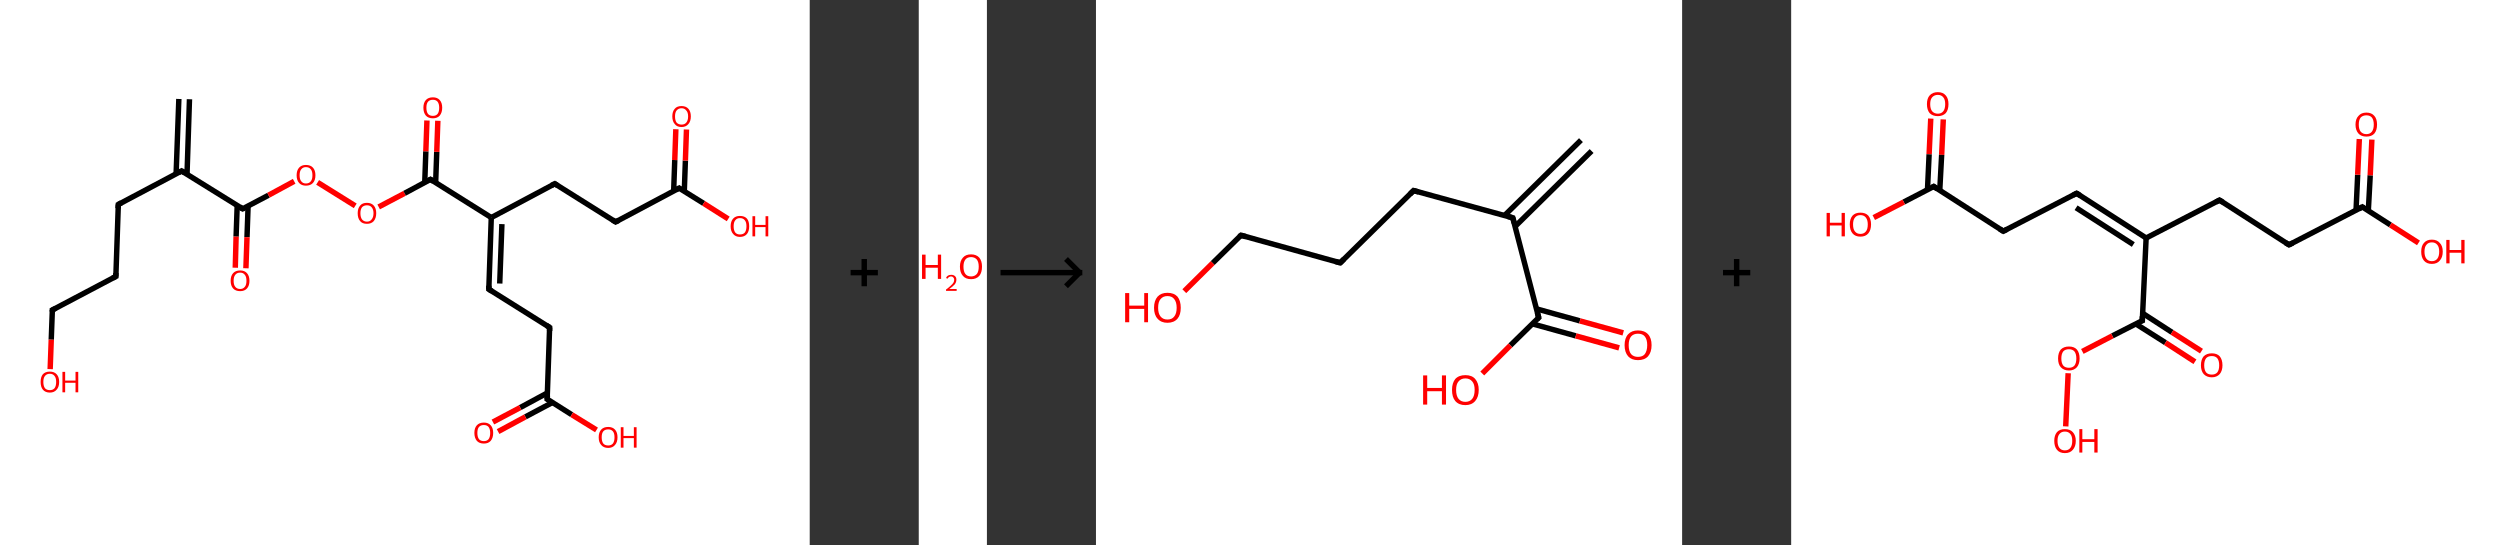 <?xml version='1.0' encoding='ASCII' standalone='yes'?>
<svg xmlns="http://www.w3.org/2000/svg" xmlns:xlink="http://www.w3.org/1999/xlink" version="1.1" width="917.0px" viewBox="0 0 917.0 200.0" height="200.0px">
  <rect x="0" y="0" width="917.0" height="200.0" fill="#333333" stroke="none"/>
  <g>
    <g transform="translate(0, 0) scale(1 1) "><!-- END OF HEADER -->
<rect style="opacity:1.0;fill:#FFFFFF;stroke:none" width="297.0" height="200.0" x="0.0" y="0.0"> </rect>
<path class="bond-0 atom-0 atom-1" d="M 69.5,36.4 L 68.6,63.9" style="fill:none;fill-rule:evenodd;stroke:#000000;stroke-width:2.0px;stroke-linecap:butt;stroke-linejoin:miter;stroke-opacity:1"/>
<path class="bond-0 atom-0 atom-1" d="M 65.6,36.3 L 64.6,63.7" style="fill:none;fill-rule:evenodd;stroke:#000000;stroke-width:2.0px;stroke-linecap:butt;stroke-linejoin:miter;stroke-opacity:1"/>
<path class="bond-1 atom-1 atom-2" d="M 66.6,62.7 L 43.4,75.0" style="fill:none;fill-rule:evenodd;stroke:#000000;stroke-width:2.0px;stroke-linecap:butt;stroke-linejoin:miter;stroke-opacity:1"/>
<path class="bond-2 atom-2 atom-3" d="M 43.4,75.0 L 42.5,101.4" style="fill:none;fill-rule:evenodd;stroke:#000000;stroke-width:2.0px;stroke-linecap:butt;stroke-linejoin:miter;stroke-opacity:1"/>
<path class="bond-3 atom-3 atom-4" d="M 42.5,101.4 L 19.2,113.7" style="fill:none;fill-rule:evenodd;stroke:#000000;stroke-width:2.0px;stroke-linecap:butt;stroke-linejoin:miter;stroke-opacity:1"/>
<path class="bond-4 atom-4 atom-5" d="M 19.2,113.7 L 18.8,124.6" style="fill:none;fill-rule:evenodd;stroke:#000000;stroke-width:2.0px;stroke-linecap:butt;stroke-linejoin:miter;stroke-opacity:1"/>
<path class="bond-4 atom-4 atom-5" d="M 18.8,124.6 L 18.4,135.4" style="fill:none;fill-rule:evenodd;stroke:#FF0000;stroke-width:2.0px;stroke-linecap:butt;stroke-linejoin:miter;stroke-opacity:1"/>
<path class="bond-5 atom-1 atom-6" d="M 66.6,62.7 L 89.0,76.6" style="fill:none;fill-rule:evenodd;stroke:#000000;stroke-width:2.0px;stroke-linecap:butt;stroke-linejoin:miter;stroke-opacity:1"/>
<path class="bond-6 atom-6 atom-7" d="M 87.0,75.4 L 86.6,86.8" style="fill:none;fill-rule:evenodd;stroke:#000000;stroke-width:2.0px;stroke-linecap:butt;stroke-linejoin:miter;stroke-opacity:1"/>
<path class="bond-6 atom-6 atom-7" d="M 86.6,86.8 L 86.3,98.2" style="fill:none;fill-rule:evenodd;stroke:#FF0000;stroke-width:2.0px;stroke-linecap:butt;stroke-linejoin:miter;stroke-opacity:1"/>
<path class="bond-6 atom-6 atom-7" d="M 91.0,75.6 L 90.6,87.0" style="fill:none;fill-rule:evenodd;stroke:#000000;stroke-width:2.0px;stroke-linecap:butt;stroke-linejoin:miter;stroke-opacity:1"/>
<path class="bond-6 atom-6 atom-7" d="M 90.6,87.0 L 90.2,98.4" style="fill:none;fill-rule:evenodd;stroke:#FF0000;stroke-width:2.0px;stroke-linecap:butt;stroke-linejoin:miter;stroke-opacity:1"/>
<path class="bond-7 atom-6 atom-8" d="M 89.0,76.6 L 98.5,71.6" style="fill:none;fill-rule:evenodd;stroke:#000000;stroke-width:2.0px;stroke-linecap:butt;stroke-linejoin:miter;stroke-opacity:1"/>
<path class="bond-7 atom-6 atom-8" d="M 98.5,71.6 L 107.9,66.5" style="fill:none;fill-rule:evenodd;stroke:#FF0000;stroke-width:2.0px;stroke-linecap:butt;stroke-linejoin:miter;stroke-opacity:1"/>
<path class="bond-8 atom-8 atom-9" d="M 116.5,66.9 L 130.3,75.5" style="fill:none;fill-rule:evenodd;stroke:#FF0000;stroke-width:2.0px;stroke-linecap:butt;stroke-linejoin:miter;stroke-opacity:1"/>
<path class="bond-9 atom-9 atom-10" d="M 138.9,75.9 L 148.4,70.9" style="fill:none;fill-rule:evenodd;stroke:#FF0000;stroke-width:2.0px;stroke-linecap:butt;stroke-linejoin:miter;stroke-opacity:1"/>
<path class="bond-9 atom-9 atom-10" d="M 148.4,70.9 L 157.9,65.8" style="fill:none;fill-rule:evenodd;stroke:#000000;stroke-width:2.0px;stroke-linecap:butt;stroke-linejoin:miter;stroke-opacity:1"/>
<path class="bond-10 atom-10 atom-11" d="M 159.8,67.0 L 160.2,55.7" style="fill:none;fill-rule:evenodd;stroke:#000000;stroke-width:2.0px;stroke-linecap:butt;stroke-linejoin:miter;stroke-opacity:1"/>
<path class="bond-10 atom-10 atom-11" d="M 160.2,55.7 L 160.6,44.3" style="fill:none;fill-rule:evenodd;stroke:#FF0000;stroke-width:2.0px;stroke-linecap:butt;stroke-linejoin:miter;stroke-opacity:1"/>
<path class="bond-10 atom-10 atom-11" d="M 155.8,66.9 L 156.2,55.5" style="fill:none;fill-rule:evenodd;stroke:#000000;stroke-width:2.0px;stroke-linecap:butt;stroke-linejoin:miter;stroke-opacity:1"/>
<path class="bond-10 atom-10 atom-11" d="M 156.2,55.5 L 156.6,44.2" style="fill:none;fill-rule:evenodd;stroke:#FF0000;stroke-width:2.0px;stroke-linecap:butt;stroke-linejoin:miter;stroke-opacity:1"/>
<path class="bond-11 atom-10 atom-12" d="M 157.9,65.8 L 180.2,79.8" style="fill:none;fill-rule:evenodd;stroke:#000000;stroke-width:2.0px;stroke-linecap:butt;stroke-linejoin:miter;stroke-opacity:1"/>
<path class="bond-12 atom-12 atom-13" d="M 180.2,79.8 L 179.3,106.1" style="fill:none;fill-rule:evenodd;stroke:#000000;stroke-width:2.0px;stroke-linecap:butt;stroke-linejoin:miter;stroke-opacity:1"/>
<path class="bond-12 atom-12 atom-13" d="M 184.1,82.2 L 183.3,104.0" style="fill:none;fill-rule:evenodd;stroke:#000000;stroke-width:2.0px;stroke-linecap:butt;stroke-linejoin:miter;stroke-opacity:1"/>
<path class="bond-13 atom-13 atom-14" d="M 179.3,106.1 L 201.6,120.1" style="fill:none;fill-rule:evenodd;stroke:#000000;stroke-width:2.0px;stroke-linecap:butt;stroke-linejoin:miter;stroke-opacity:1"/>
<path class="bond-14 atom-14 atom-15" d="M 201.6,120.1 L 200.7,146.4" style="fill:none;fill-rule:evenodd;stroke:#000000;stroke-width:2.0px;stroke-linecap:butt;stroke-linejoin:miter;stroke-opacity:1"/>
<path class="bond-15 atom-15 atom-16" d="M 200.8,144.1 L 190.8,149.5" style="fill:none;fill-rule:evenodd;stroke:#000000;stroke-width:2.0px;stroke-linecap:butt;stroke-linejoin:miter;stroke-opacity:1"/>
<path class="bond-15 atom-15 atom-16" d="M 190.8,149.5 L 180.8,154.8" style="fill:none;fill-rule:evenodd;stroke:#FF0000;stroke-width:2.0px;stroke-linecap:butt;stroke-linejoin:miter;stroke-opacity:1"/>
<path class="bond-15 atom-15 atom-16" d="M 202.7,147.6 L 192.7,152.9" style="fill:none;fill-rule:evenodd;stroke:#000000;stroke-width:2.0px;stroke-linecap:butt;stroke-linejoin:miter;stroke-opacity:1"/>
<path class="bond-15 atom-15 atom-16" d="M 192.7,152.9 L 182.7,158.3" style="fill:none;fill-rule:evenodd;stroke:#FF0000;stroke-width:2.0px;stroke-linecap:butt;stroke-linejoin:miter;stroke-opacity:1"/>
<path class="bond-16 atom-15 atom-17" d="M 200.7,146.4 L 209.7,152.1" style="fill:none;fill-rule:evenodd;stroke:#000000;stroke-width:2.0px;stroke-linecap:butt;stroke-linejoin:miter;stroke-opacity:1"/>
<path class="bond-16 atom-15 atom-17" d="M 209.7,152.1 L 218.8,157.7" style="fill:none;fill-rule:evenodd;stroke:#FF0000;stroke-width:2.0px;stroke-linecap:butt;stroke-linejoin:miter;stroke-opacity:1"/>
<path class="bond-17 atom-12 atom-18" d="M 180.2,79.8 L 203.5,67.4" style="fill:none;fill-rule:evenodd;stroke:#000000;stroke-width:2.0px;stroke-linecap:butt;stroke-linejoin:miter;stroke-opacity:1"/>
<path class="bond-18 atom-18 atom-19" d="M 203.5,67.4 L 225.8,81.4" style="fill:none;fill-rule:evenodd;stroke:#000000;stroke-width:2.0px;stroke-linecap:butt;stroke-linejoin:miter;stroke-opacity:1"/>
<path class="bond-19 atom-19 atom-20" d="M 225.8,81.4 L 249.1,69.0" style="fill:none;fill-rule:evenodd;stroke:#000000;stroke-width:2.0px;stroke-linecap:butt;stroke-linejoin:miter;stroke-opacity:1"/>
<path class="bond-20 atom-20 atom-21" d="M 251.0,70.2 L 251.4,58.9" style="fill:none;fill-rule:evenodd;stroke:#000000;stroke-width:2.0px;stroke-linecap:butt;stroke-linejoin:miter;stroke-opacity:1"/>
<path class="bond-20 atom-20 atom-21" d="M 251.4,58.9 L 251.8,47.5" style="fill:none;fill-rule:evenodd;stroke:#FF0000;stroke-width:2.0px;stroke-linecap:butt;stroke-linejoin:miter;stroke-opacity:1"/>
<path class="bond-20 atom-20 atom-21" d="M 247.1,70.1 L 247.5,58.7" style="fill:none;fill-rule:evenodd;stroke:#000000;stroke-width:2.0px;stroke-linecap:butt;stroke-linejoin:miter;stroke-opacity:1"/>
<path class="bond-20 atom-20 atom-21" d="M 247.5,58.7 L 247.9,47.4" style="fill:none;fill-rule:evenodd;stroke:#FF0000;stroke-width:2.0px;stroke-linecap:butt;stroke-linejoin:miter;stroke-opacity:1"/>
<path class="bond-21 atom-20 atom-22" d="M 249.1,69.0 L 258.1,74.6" style="fill:none;fill-rule:evenodd;stroke:#000000;stroke-width:2.0px;stroke-linecap:butt;stroke-linejoin:miter;stroke-opacity:1"/>
<path class="bond-21 atom-20 atom-22" d="M 258.1,74.6 L 267.1,80.3" style="fill:none;fill-rule:evenodd;stroke:#FF0000;stroke-width:2.0px;stroke-linecap:butt;stroke-linejoin:miter;stroke-opacity:1"/>
<path d="M 65.5,63.3 L 66.6,62.7 L 67.8,63.4" style="fill:none;stroke:#000000;stroke-width:2.0px;stroke-linecap:butt;stroke-linejoin:miter;stroke-opacity:1;"/>
<path d="M 44.5,74.4 L 43.4,75.0 L 43.3,76.4" style="fill:none;stroke:#000000;stroke-width:2.0px;stroke-linecap:butt;stroke-linejoin:miter;stroke-opacity:1;"/>
<path d="M 42.5,100.1 L 42.5,101.4 L 41.3,102.0" style="fill:none;stroke:#000000;stroke-width:2.0px;stroke-linecap:butt;stroke-linejoin:miter;stroke-opacity:1;"/>
<path d="M 20.4,113.1 L 19.2,113.7 L 19.2,114.3" style="fill:none;stroke:#000000;stroke-width:2.0px;stroke-linecap:butt;stroke-linejoin:miter;stroke-opacity:1;"/>
<path d="M 87.9,75.9 L 89.0,76.6 L 89.5,76.4" style="fill:none;stroke:#000000;stroke-width:2.0px;stroke-linecap:butt;stroke-linejoin:miter;stroke-opacity:1;"/>
<path d="M 157.4,66.1 L 157.9,65.8 L 159.0,66.5" style="fill:none;stroke:#000000;stroke-width:2.0px;stroke-linecap:butt;stroke-linejoin:miter;stroke-opacity:1;"/>
<path d="M 179.3,104.8 L 179.3,106.1 L 180.4,106.8" style="fill:none;stroke:#000000;stroke-width:2.0px;stroke-linecap:butt;stroke-linejoin:miter;stroke-opacity:1;"/>
<path d="M 200.5,119.4 L 201.6,120.1 L 201.6,121.4" style="fill:none;stroke:#000000;stroke-width:2.0px;stroke-linecap:butt;stroke-linejoin:miter;stroke-opacity:1;"/>
<path d="M 200.8,145.1 L 200.7,146.4 L 201.2,146.7" style="fill:none;stroke:#000000;stroke-width:2.0px;stroke-linecap:butt;stroke-linejoin:miter;stroke-opacity:1;"/>
<path d="M 202.3,68.0 L 203.5,67.4 L 204.6,68.1" style="fill:none;stroke:#000000;stroke-width:2.0px;stroke-linecap:butt;stroke-linejoin:miter;stroke-opacity:1;"/>
<path d="M 224.7,80.7 L 225.8,81.4 L 227.0,80.8" style="fill:none;stroke:#000000;stroke-width:2.0px;stroke-linecap:butt;stroke-linejoin:miter;stroke-opacity:1;"/>
<path d="M 247.9,69.6 L 249.1,69.0 L 249.5,69.3" style="fill:none;stroke:#000000;stroke-width:2.0px;stroke-linecap:butt;stroke-linejoin:miter;stroke-opacity:1;"/>
<path class="atom-5" d="M 14.9 140.1 Q 14.9 138.3, 15.7 137.3 Q 16.6 136.3, 18.3 136.3 Q 19.9 136.3, 20.8 137.3 Q 21.7 138.3, 21.7 140.1 Q 21.7 141.9, 20.8 142.9 Q 19.9 144.0, 18.3 144.0 Q 16.6 144.0, 15.7 142.9 Q 14.9 141.9, 14.9 140.1 M 18.3 143.1 Q 19.4 143.1, 20.0 142.4 Q 20.6 141.6, 20.6 140.1 Q 20.6 138.6, 20.0 137.9 Q 19.4 137.1, 18.3 137.1 Q 17.1 137.1, 16.5 137.9 Q 15.9 138.6, 15.9 140.1 Q 15.9 141.6, 16.5 142.4 Q 17.1 143.1, 18.3 143.1 " fill="#FF0000"/>
<path class="atom-5" d="M 22.9 136.4 L 23.9 136.4 L 23.9 139.6 L 27.7 139.6 L 27.7 136.4 L 28.7 136.4 L 28.7 143.9 L 27.7 143.9 L 27.7 140.4 L 23.9 140.4 L 23.9 143.9 L 22.9 143.9 L 22.9 136.4 " fill="#FF0000"/>
<path class="atom-7" d="M 84.6 103.0 Q 84.6 101.2, 85.5 100.2 Q 86.4 99.2, 88.1 99.2 Q 89.7 99.2, 90.6 100.2 Q 91.5 101.2, 91.5 103.0 Q 91.5 104.8, 90.6 105.8 Q 89.7 106.8, 88.1 106.8 Q 86.4 106.8, 85.5 105.8 Q 84.6 104.8, 84.6 103.0 M 88.1 106.0 Q 89.2 106.0, 89.8 105.2 Q 90.4 104.5, 90.4 103.0 Q 90.4 101.5, 89.8 100.8 Q 89.2 100.0, 88.1 100.0 Q 86.9 100.0, 86.3 100.8 Q 85.7 101.5, 85.7 103.0 Q 85.7 104.5, 86.3 105.2 Q 86.9 106.0, 88.1 106.0 " fill="#FF0000"/>
<path class="atom-8" d="M 108.8 64.3 Q 108.8 62.5, 109.7 61.5 Q 110.6 60.5, 112.2 60.5 Q 113.9 60.5, 114.8 61.5 Q 115.7 62.5, 115.7 64.3 Q 115.7 66.1, 114.8 67.1 Q 113.9 68.1, 112.2 68.1 Q 110.6 68.1, 109.7 67.1 Q 108.8 66.1, 108.8 64.3 M 112.2 67.3 Q 113.4 67.3, 114.0 66.5 Q 114.6 65.8, 114.6 64.3 Q 114.6 62.8, 114.0 62.1 Q 113.4 61.3, 112.2 61.3 Q 111.1 61.3, 110.5 62.1 Q 109.9 62.8, 109.9 64.3 Q 109.9 65.8, 110.5 66.5 Q 111.1 67.3, 112.2 67.3 " fill="#FF0000"/>
<path class="atom-9" d="M 131.2 78.2 Q 131.2 76.4, 132.1 75.4 Q 132.9 74.4, 134.6 74.4 Q 136.2 74.4, 137.1 75.4 Q 138.0 76.4, 138.0 78.2 Q 138.0 80.0, 137.1 81.1 Q 136.2 82.1, 134.6 82.1 Q 132.9 82.1, 132.1 81.1 Q 131.2 80.1, 131.2 78.2 M 134.6 81.3 Q 135.7 81.3, 136.3 80.5 Q 137.0 79.7, 137.0 78.2 Q 137.0 76.8, 136.3 76.0 Q 135.7 75.3, 134.6 75.3 Q 133.5 75.3, 132.8 76.0 Q 132.2 76.8, 132.2 78.2 Q 132.2 79.7, 132.8 80.5 Q 133.5 81.3, 134.6 81.3 " fill="#FF0000"/>
<path class="atom-11" d="M 155.3 39.5 Q 155.3 37.7, 156.2 36.7 Q 157.1 35.7, 158.8 35.7 Q 160.4 35.7, 161.3 36.7 Q 162.2 37.7, 162.2 39.5 Q 162.2 41.3, 161.3 42.4 Q 160.4 43.4, 158.8 43.4 Q 157.1 43.4, 156.2 42.4 Q 155.3 41.3, 155.3 39.5 M 158.8 42.5 Q 159.9 42.5, 160.5 41.8 Q 161.1 41.0, 161.1 39.5 Q 161.1 38.1, 160.5 37.3 Q 159.9 36.6, 158.8 36.6 Q 157.6 36.6, 157.0 37.3 Q 156.4 38.0, 156.4 39.5 Q 156.4 41.0, 157.0 41.8 Q 157.6 42.5, 158.8 42.5 " fill="#FF0000"/>
<path class="atom-16" d="M 174.0 158.8 Q 174.0 157.0, 174.9 156.0 Q 175.8 155.0, 177.5 155.0 Q 179.1 155.0, 180.0 156.0 Q 180.9 157.0, 180.9 158.8 Q 180.9 160.6, 180.0 161.7 Q 179.1 162.7, 177.5 162.7 Q 175.8 162.7, 174.9 161.7 Q 174.0 160.6, 174.0 158.8 M 177.5 161.8 Q 178.6 161.8, 179.2 161.1 Q 179.8 160.3, 179.8 158.8 Q 179.8 157.4, 179.2 156.6 Q 178.6 155.9, 177.5 155.9 Q 176.3 155.9, 175.7 156.6 Q 175.1 157.3, 175.1 158.8 Q 175.1 160.3, 175.7 161.1 Q 176.3 161.8, 177.5 161.8 " fill="#FF0000"/>
<path class="atom-17" d="M 219.6 160.4 Q 219.6 158.6, 220.5 157.6 Q 221.4 156.6, 223.1 156.6 Q 224.7 156.6, 225.6 157.6 Q 226.5 158.6, 226.5 160.4 Q 226.5 162.2, 225.6 163.2 Q 224.7 164.3, 223.1 164.3 Q 221.4 164.3, 220.5 163.2 Q 219.6 162.2, 219.6 160.4 M 223.1 163.4 Q 224.2 163.4, 224.8 162.7 Q 225.4 161.9, 225.4 160.4 Q 225.4 158.9, 224.8 158.2 Q 224.2 157.5, 223.1 157.5 Q 221.9 157.5, 221.3 158.2 Q 220.7 158.9, 220.7 160.4 Q 220.7 161.9, 221.3 162.7 Q 221.9 163.4, 223.1 163.4 " fill="#FF0000"/>
<path class="atom-17" d="M 227.7 156.7 L 228.7 156.7 L 228.7 159.9 L 232.5 159.9 L 232.5 156.7 L 233.5 156.7 L 233.5 164.2 L 232.5 164.2 L 232.5 160.7 L 228.7 160.7 L 228.7 164.2 L 227.7 164.2 L 227.7 156.7 " fill="#FF0000"/>
<path class="atom-21" d="M 246.6 42.7 Q 246.6 40.9, 247.5 39.9 Q 248.3 38.9, 250.0 38.9 Q 251.6 38.9, 252.5 39.9 Q 253.4 40.9, 253.4 42.7 Q 253.4 44.5, 252.5 45.5 Q 251.6 46.6, 250.0 46.6 Q 248.3 46.6, 247.5 45.5 Q 246.6 44.5, 246.6 42.7 M 250.0 45.7 Q 251.1 45.7, 251.7 45.0 Q 252.4 44.2, 252.4 42.7 Q 252.4 41.2, 251.7 40.5 Q 251.1 39.7, 250.0 39.7 Q 248.9 39.7, 248.2 40.5 Q 247.6 41.2, 247.6 42.7 Q 247.6 44.2, 248.2 45.0 Q 248.9 45.7, 250.0 45.7 " fill="#FF0000"/>
<path class="atom-22" d="M 268.0 83.0 Q 268.0 81.2, 268.9 80.2 Q 269.8 79.2, 271.4 79.2 Q 273.1 79.2, 274.0 80.2 Q 274.8 81.2, 274.8 83.0 Q 274.8 84.8, 274.0 85.8 Q 273.1 86.9, 271.4 86.9 Q 269.8 86.9, 268.9 85.8 Q 268.0 84.8, 268.0 83.0 M 271.4 86.0 Q 272.6 86.0, 273.2 85.3 Q 273.8 84.5, 273.8 83.0 Q 273.8 81.5, 273.2 80.8 Q 272.6 80.0, 271.4 80.0 Q 270.3 80.0, 269.7 80.8 Q 269.1 81.5, 269.1 83.0 Q 269.1 84.5, 269.7 85.3 Q 270.3 86.0, 271.4 86.0 " fill="#FF0000"/>
<path class="atom-22" d="M 276.0 79.3 L 277.0 79.3 L 277.0 82.5 L 280.8 82.5 L 280.8 79.3 L 281.8 79.3 L 281.8 86.7 L 280.8 86.7 L 280.8 83.3 L 277.0 83.3 L 277.0 86.7 L 276.0 86.7 L 276.0 79.3 " fill="#FF0000"/>
</g>
    <g transform="translate(297.0, 0) scale(1 1) "><line x1="15" y1="100" x2="25" y2="100" style="stroke:rgb(0,0,0);stroke-width:2"/>
  <line x1="20" y1="95" x2="20" y2="105" style="stroke:rgb(0,0,0);stroke-width:2"/>
</g>
    <g transform="translate(337.0, 0) scale(1 1) "><!-- END OF HEADER -->
<rect style="opacity:1.0;fill:#FFFFFF;stroke:none" width="25.0" height="200.0" x="0.0" y="0.0"> </rect>
<path class="atom-0" d="M 1.2 93.4 L 2.5 93.4 L 2.5 97.2 L 7.0 97.2 L 7.0 93.4 L 8.2 93.4 L 8.2 102.3 L 7.0 102.3 L 7.0 98.2 L 2.5 98.2 L 2.5 102.3 L 1.2 102.3 L 1.2 93.4 " fill="#FF0000"/>
<path class="atom-0" d="M 10.0 102.0 Q 10.2 101.4, 10.7 101.1 Q 11.2 100.8, 11.9 100.8 Q 12.8 100.8, 13.3 101.3 Q 13.8 101.7, 13.8 102.6 Q 13.8 103.5, 13.2 104.3 Q 12.5 105.1, 11.2 106.0 L 13.9 106.0 L 13.9 106.7 L 10.0 106.7 L 10.0 106.2 Q 11.1 105.4, 11.7 104.8 Q 12.4 104.2, 12.7 103.7 Q 13.0 103.2, 13.0 102.6 Q 13.0 102.1, 12.7 101.8 Q 12.4 101.4, 11.9 101.4 Q 11.5 101.4, 11.1 101.6 Q 10.8 101.8, 10.6 102.2 L 10.0 102.0 " fill="#FF0000"/>
<path class="atom-0" d="M 15.1 97.8 Q 15.1 95.7, 16.2 94.5 Q 17.2 93.3, 19.2 93.3 Q 21.1 93.3, 22.2 94.5 Q 23.2 95.7, 23.2 97.8 Q 23.2 100.0, 22.2 101.2 Q 21.1 102.4, 19.2 102.4 Q 17.2 102.4, 16.2 101.2 Q 15.1 100.0, 15.1 97.8 M 19.2 101.4 Q 20.5 101.4, 21.3 100.5 Q 22.0 99.6, 22.0 97.8 Q 22.0 96.1, 21.3 95.2 Q 20.5 94.3, 19.2 94.3 Q 17.8 94.3, 17.1 95.2 Q 16.4 96.1, 16.4 97.8 Q 16.4 99.6, 17.1 100.5 Q 17.8 101.4, 19.2 101.4 " fill="#FF0000"/>
</g>
    <g transform="translate(362.0, 0) scale(1 1) "><line x1="5" y1="100" x2="35" y2="100" style="stroke:rgb(0,0,0);stroke-width:2"/>
  <line x1="34" y1="100" x2="29" y2="95" style="stroke:rgb(0,0,0);stroke-width:2"/>
  <line x1="34" y1="100" x2="29" y2="105" style="stroke:rgb(0,0,0);stroke-width:2"/>
</g>
    <g transform="translate(402.0, 0) scale(1 1) "><!-- END OF HEADER -->
<rect style="opacity:1.0;fill:#FFFFFF;stroke:none" width="215.0" height="200.0" x="0.0" y="0.0"> </rect>
<path class="bond-0 atom-0 atom-1" d="M 181.8,55.4 L 153.7,83.1" style="fill:none;fill-rule:evenodd;stroke:#000000;stroke-width:2.0px;stroke-linecap:butt;stroke-linejoin:miter;stroke-opacity:1"/>
<path class="bond-0 atom-0 atom-1" d="M 177.9,51.4 L 149.8,79.1" style="fill:none;fill-rule:evenodd;stroke:#000000;stroke-width:2.0px;stroke-linecap:butt;stroke-linejoin:miter;stroke-opacity:1"/>
<path class="bond-1 atom-1 atom-2" d="M 152.9,79.9 L 116.5,69.9" style="fill:none;fill-rule:evenodd;stroke:#000000;stroke-width:2.0px;stroke-linecap:butt;stroke-linejoin:miter;stroke-opacity:1"/>
<path class="bond-2 atom-2 atom-3" d="M 116.5,69.9 L 89.6,96.4" style="fill:none;fill-rule:evenodd;stroke:#000000;stroke-width:2.0px;stroke-linecap:butt;stroke-linejoin:miter;stroke-opacity:1"/>
<path class="bond-3 atom-3 atom-4" d="M 89.6,96.4 L 53.2,86.3" style="fill:none;fill-rule:evenodd;stroke:#000000;stroke-width:2.0px;stroke-linecap:butt;stroke-linejoin:miter;stroke-opacity:1"/>
<path class="bond-4 atom-4 atom-5" d="M 53.2,86.3 L 42.8,96.5" style="fill:none;fill-rule:evenodd;stroke:#000000;stroke-width:2.0px;stroke-linecap:butt;stroke-linejoin:miter;stroke-opacity:1"/>
<path class="bond-4 atom-4 atom-5" d="M 42.8,96.5 L 32.4,106.8" style="fill:none;fill-rule:evenodd;stroke:#FF0000;stroke-width:2.0px;stroke-linecap:butt;stroke-linejoin:miter;stroke-opacity:1"/>
<path class="bond-5 atom-1 atom-6" d="M 152.9,79.9 L 162.4,116.5" style="fill:none;fill-rule:evenodd;stroke:#000000;stroke-width:2.0px;stroke-linecap:butt;stroke-linejoin:miter;stroke-opacity:1"/>
<path class="bond-6 atom-6 atom-7" d="M 160.1,118.8 L 176.0,123.2" style="fill:none;fill-rule:evenodd;stroke:#000000;stroke-width:2.0px;stroke-linecap:butt;stroke-linejoin:miter;stroke-opacity:1"/>
<path class="bond-6 atom-6 atom-7" d="M 176.0,123.2 L 191.9,127.6" style="fill:none;fill-rule:evenodd;stroke:#FF0000;stroke-width:2.0px;stroke-linecap:butt;stroke-linejoin:miter;stroke-opacity:1"/>
<path class="bond-6 atom-6 atom-7" d="M 161.6,113.3 L 177.5,117.7" style="fill:none;fill-rule:evenodd;stroke:#000000;stroke-width:2.0px;stroke-linecap:butt;stroke-linejoin:miter;stroke-opacity:1"/>
<path class="bond-6 atom-6 atom-7" d="M 177.5,117.7 L 193.4,122.1" style="fill:none;fill-rule:evenodd;stroke:#FF0000;stroke-width:2.0px;stroke-linecap:butt;stroke-linejoin:miter;stroke-opacity:1"/>
<path class="bond-7 atom-6 atom-8" d="M 162.4,116.5 L 152.0,126.7" style="fill:none;fill-rule:evenodd;stroke:#000000;stroke-width:2.0px;stroke-linecap:butt;stroke-linejoin:miter;stroke-opacity:1"/>
<path class="bond-7 atom-6 atom-8" d="M 152.0,126.7 L 141.7,137.0" style="fill:none;fill-rule:evenodd;stroke:#FF0000;stroke-width:2.0px;stroke-linecap:butt;stroke-linejoin:miter;stroke-opacity:1"/>
<path d="M 151.1,79.4 L 152.9,79.9 L 153.4,81.8" style="fill:none;stroke:#000000;stroke-width:2.0px;stroke-linecap:butt;stroke-linejoin:miter;stroke-opacity:1;"/>
<path d="M 118.3,70.4 L 116.5,69.9 L 115.2,71.2" style="fill:none;stroke:#000000;stroke-width:2.0px;stroke-linecap:butt;stroke-linejoin:miter;stroke-opacity:1;"/>
<path d="M 90.9,95.1 L 89.6,96.4 L 87.8,95.9" style="fill:none;stroke:#000000;stroke-width:2.0px;stroke-linecap:butt;stroke-linejoin:miter;stroke-opacity:1;"/>
<path d="M 55.0,86.8 L 53.2,86.3 L 52.6,86.8" style="fill:none;stroke:#000000;stroke-width:2.0px;stroke-linecap:butt;stroke-linejoin:miter;stroke-opacity:1;"/>
<path d="M 161.9,114.7 L 162.4,116.5 L 161.9,117.0" style="fill:none;stroke:#000000;stroke-width:2.0px;stroke-linecap:butt;stroke-linejoin:miter;stroke-opacity:1;"/>
<path class="atom-5" d="M 10.7 107.5 L 12.2 107.5 L 12.2 112.1 L 17.7 112.1 L 17.7 107.5 L 19.1 107.5 L 19.1 118.2 L 17.7 118.2 L 17.7 113.3 L 12.2 113.3 L 12.2 118.2 L 10.7 118.2 L 10.7 107.5 " fill="#FF0000"/>
<path class="atom-5" d="M 21.3 112.9 Q 21.3 110.3, 22.6 108.8 Q 23.9 107.4, 26.2 107.4 Q 28.6 107.4, 29.9 108.8 Q 31.1 110.3, 31.1 112.9 Q 31.1 115.5, 29.9 116.9 Q 28.6 118.4, 26.2 118.4 Q 23.9 118.4, 22.6 116.9 Q 21.3 115.5, 21.3 112.9 M 26.2 117.2 Q 27.9 117.2, 28.7 116.1 Q 29.6 115.0, 29.6 112.9 Q 29.6 110.8, 28.7 109.7 Q 27.9 108.6, 26.2 108.6 Q 24.6 108.6, 23.7 109.7 Q 22.8 110.7, 22.8 112.9 Q 22.8 115.0, 23.7 116.1 Q 24.6 117.2, 26.2 117.2 " fill="#FF0000"/>
<path class="atom-7" d="M 193.9 126.6 Q 193.9 124.0, 195.2 122.6 Q 196.5 121.2, 198.8 121.2 Q 201.2 121.2, 202.5 122.6 Q 203.8 124.0, 203.8 126.6 Q 203.8 129.2, 202.5 130.7 Q 201.2 132.1, 198.8 132.1 Q 196.5 132.1, 195.2 130.7 Q 193.9 129.2, 193.9 126.6 M 198.8 130.9 Q 200.5 130.9, 201.3 129.9 Q 202.2 128.7, 202.2 126.6 Q 202.2 124.5, 201.3 123.4 Q 200.5 122.4, 198.8 122.4 Q 197.2 122.4, 196.3 123.4 Q 195.4 124.5, 195.4 126.6 Q 195.4 128.8, 196.3 129.9 Q 197.2 130.9, 198.8 130.9 " fill="#FF0000"/>
<path class="atom-8" d="M 120.0 137.7 L 121.5 137.7 L 121.5 142.3 L 126.9 142.3 L 126.9 137.7 L 128.4 137.7 L 128.4 148.4 L 126.9 148.4 L 126.9 143.5 L 121.5 143.5 L 121.5 148.4 L 120.0 148.4 L 120.0 137.7 " fill="#FF0000"/>
<path class="atom-8" d="M 130.6 143.0 Q 130.6 140.5, 131.8 139.0 Q 133.1 137.6, 135.5 137.6 Q 137.9 137.6, 139.1 139.0 Q 140.4 140.5, 140.4 143.0 Q 140.4 145.6, 139.1 147.1 Q 137.8 148.6, 135.5 148.6 Q 133.1 148.6, 131.8 147.1 Q 130.6 145.7, 130.6 143.0 M 135.5 147.4 Q 137.1 147.4, 138.0 146.3 Q 138.9 145.2, 138.9 143.0 Q 138.9 140.9, 138.0 139.9 Q 137.1 138.8, 135.5 138.8 Q 133.9 138.8, 133.0 139.9 Q 132.1 140.9, 132.1 143.0 Q 132.1 145.2, 133.0 146.3 Q 133.9 147.4, 135.5 147.4 " fill="#FF0000"/>
</g>
    <g transform="translate(617.0, 0) scale(1 1) "><line x1="15" y1="100" x2="25" y2="100" style="stroke:rgb(0,0,0);stroke-width:2"/>
  <line x1="20" y1="95" x2="20" y2="105" style="stroke:rgb(0,0,0);stroke-width:2"/>
</g>
    <g transform="translate(657.0, 0) scale(1 1) "><!-- END OF HEADER -->
<rect style="opacity:1.0;fill:#FFFFFF;stroke:none" width="260.0" height="200.0" x="0.0" y="0.0"> </rect>
<path class="bond-0 atom-0 atom-1" d="M 55.8,43.8 L 55.2,56.8" style="fill:none;fill-rule:evenodd;stroke:#FF0000;stroke-width:2.0px;stroke-linecap:butt;stroke-linejoin:miter;stroke-opacity:1"/>
<path class="bond-0 atom-0 atom-1" d="M 55.2,56.8 L 54.5,69.9" style="fill:none;fill-rule:evenodd;stroke:#000000;stroke-width:2.0px;stroke-linecap:butt;stroke-linejoin:miter;stroke-opacity:1"/>
<path class="bond-0 atom-0 atom-1" d="M 51.2,43.5 L 50.6,56.6" style="fill:none;fill-rule:evenodd;stroke:#FF0000;stroke-width:2.0px;stroke-linecap:butt;stroke-linejoin:miter;stroke-opacity:1"/>
<path class="bond-0 atom-0 atom-1" d="M 50.6,56.6 L 50.0,69.6" style="fill:none;fill-rule:evenodd;stroke:#000000;stroke-width:2.0px;stroke-linecap:butt;stroke-linejoin:miter;stroke-opacity:1"/>
<path class="bond-1 atom-1 atom-2" d="M 52.3,68.4 L 41.3,74.1" style="fill:none;fill-rule:evenodd;stroke:#000000;stroke-width:2.0px;stroke-linecap:butt;stroke-linejoin:miter;stroke-opacity:1"/>
<path class="bond-1 atom-1 atom-2" d="M 41.3,74.1 L 30.3,79.8" style="fill:none;fill-rule:evenodd;stroke:#FF0000;stroke-width:2.0px;stroke-linecap:butt;stroke-linejoin:miter;stroke-opacity:1"/>
<path class="bond-2 atom-1 atom-3" d="M 52.3,68.4 L 77.8,84.8" style="fill:none;fill-rule:evenodd;stroke:#000000;stroke-width:2.0px;stroke-linecap:butt;stroke-linejoin:miter;stroke-opacity:1"/>
<path class="bond-3 atom-3 atom-4" d="M 77.8,84.8 L 104.7,70.9" style="fill:none;fill-rule:evenodd;stroke:#000000;stroke-width:2.0px;stroke-linecap:butt;stroke-linejoin:miter;stroke-opacity:1"/>
<path class="bond-4 atom-4 atom-5" d="M 104.7,70.9 L 130.2,87.3" style="fill:none;fill-rule:evenodd;stroke:#000000;stroke-width:2.0px;stroke-linecap:butt;stroke-linejoin:miter;stroke-opacity:1"/>
<path class="bond-4 atom-4 atom-5" d="M 104.5,76.2 L 125.5,89.7" style="fill:none;fill-rule:evenodd;stroke:#000000;stroke-width:2.0px;stroke-linecap:butt;stroke-linejoin:miter;stroke-opacity:1"/>
<path class="bond-5 atom-5 atom-6" d="M 130.2,87.3 L 157.1,73.4" style="fill:none;fill-rule:evenodd;stroke:#000000;stroke-width:2.0px;stroke-linecap:butt;stroke-linejoin:miter;stroke-opacity:1"/>
<path class="bond-6 atom-6 atom-7" d="M 157.1,73.4 L 182.6,89.8" style="fill:none;fill-rule:evenodd;stroke:#000000;stroke-width:2.0px;stroke-linecap:butt;stroke-linejoin:miter;stroke-opacity:1"/>
<path class="bond-7 atom-7 atom-8" d="M 182.6,89.8 L 209.5,75.9" style="fill:none;fill-rule:evenodd;stroke:#000000;stroke-width:2.0px;stroke-linecap:butt;stroke-linejoin:miter;stroke-opacity:1"/>
<path class="bond-8 atom-8 atom-9" d="M 211.7,77.3 L 212.4,64.3" style="fill:none;fill-rule:evenodd;stroke:#000000;stroke-width:2.0px;stroke-linecap:butt;stroke-linejoin:miter;stroke-opacity:1"/>
<path class="bond-8 atom-8 atom-9" d="M 212.4,64.3 L 213.0,51.2" style="fill:none;fill-rule:evenodd;stroke:#FF0000;stroke-width:2.0px;stroke-linecap:butt;stroke-linejoin:miter;stroke-opacity:1"/>
<path class="bond-8 atom-8 atom-9" d="M 207.2,77.1 L 207.8,64.1" style="fill:none;fill-rule:evenodd;stroke:#000000;stroke-width:2.0px;stroke-linecap:butt;stroke-linejoin:miter;stroke-opacity:1"/>
<path class="bond-8 atom-8 atom-9" d="M 207.8,64.1 L 208.4,51.0" style="fill:none;fill-rule:evenodd;stroke:#FF0000;stroke-width:2.0px;stroke-linecap:butt;stroke-linejoin:miter;stroke-opacity:1"/>
<path class="bond-9 atom-8 atom-10" d="M 209.5,75.9 L 219.8,82.5" style="fill:none;fill-rule:evenodd;stroke:#000000;stroke-width:2.0px;stroke-linecap:butt;stroke-linejoin:miter;stroke-opacity:1"/>
<path class="bond-9 atom-8 atom-10" d="M 219.8,82.5 L 230.1,89.1" style="fill:none;fill-rule:evenodd;stroke:#FF0000;stroke-width:2.0px;stroke-linecap:butt;stroke-linejoin:miter;stroke-opacity:1"/>
<path class="bond-10 atom-5 atom-11" d="M 130.2,87.3 L 128.8,117.6" style="fill:none;fill-rule:evenodd;stroke:#000000;stroke-width:2.0px;stroke-linecap:butt;stroke-linejoin:miter;stroke-opacity:1"/>
<path class="bond-11 atom-11 atom-12" d="M 126.4,118.8 L 137.3,125.7" style="fill:none;fill-rule:evenodd;stroke:#000000;stroke-width:2.0px;stroke-linecap:butt;stroke-linejoin:miter;stroke-opacity:1"/>
<path class="bond-11 atom-11 atom-12" d="M 137.3,125.7 L 148.1,132.7" style="fill:none;fill-rule:evenodd;stroke:#FF0000;stroke-width:2.0px;stroke-linecap:butt;stroke-linejoin:miter;stroke-opacity:1"/>
<path class="bond-11 atom-11 atom-12" d="M 128.9,114.9 L 139.7,121.9" style="fill:none;fill-rule:evenodd;stroke:#000000;stroke-width:2.0px;stroke-linecap:butt;stroke-linejoin:miter;stroke-opacity:1"/>
<path class="bond-11 atom-11 atom-12" d="M 139.7,121.9 L 150.5,128.8" style="fill:none;fill-rule:evenodd;stroke:#FF0000;stroke-width:2.0px;stroke-linecap:butt;stroke-linejoin:miter;stroke-opacity:1"/>
<path class="bond-12 atom-11 atom-13" d="M 128.8,117.6 L 117.8,123.2" style="fill:none;fill-rule:evenodd;stroke:#000000;stroke-width:2.0px;stroke-linecap:butt;stroke-linejoin:miter;stroke-opacity:1"/>
<path class="bond-12 atom-11 atom-13" d="M 117.8,123.2 L 106.8,128.9" style="fill:none;fill-rule:evenodd;stroke:#FF0000;stroke-width:2.0px;stroke-linecap:butt;stroke-linejoin:miter;stroke-opacity:1"/>
<path class="bond-13 atom-13 atom-14" d="M 101.6,136.9 L 100.7,156.4" style="fill:none;fill-rule:evenodd;stroke:#FF0000;stroke-width:2.0px;stroke-linecap:butt;stroke-linejoin:miter;stroke-opacity:1"/>
<path d="M 51.8,68.7 L 52.3,68.4 L 53.6,69.3" style="fill:none;stroke:#000000;stroke-width:2.0px;stroke-linecap:butt;stroke-linejoin:miter;stroke-opacity:1;"/>
<path d="M 76.5,84.0 L 77.8,84.8 L 79.2,84.1" style="fill:none;stroke:#000000;stroke-width:2.0px;stroke-linecap:butt;stroke-linejoin:miter;stroke-opacity:1;"/>
<path d="M 103.4,71.6 L 104.7,70.9 L 106.0,71.7" style="fill:none;stroke:#000000;stroke-width:2.0px;stroke-linecap:butt;stroke-linejoin:miter;stroke-opacity:1;"/>
<path d="M 155.8,74.1 L 157.1,73.4 L 158.4,74.2" style="fill:none;stroke:#000000;stroke-width:2.0px;stroke-linecap:butt;stroke-linejoin:miter;stroke-opacity:1;"/>
<path d="M 181.3,89.0 L 182.6,89.8 L 184.0,89.1" style="fill:none;stroke:#000000;stroke-width:2.0px;stroke-linecap:butt;stroke-linejoin:miter;stroke-opacity:1;"/>
<path d="M 208.2,76.6 L 209.5,75.9 L 210.0,76.2" style="fill:none;stroke:#000000;stroke-width:2.0px;stroke-linecap:butt;stroke-linejoin:miter;stroke-opacity:1;"/>
<path d="M 128.8,116.0 L 128.8,117.6 L 128.2,117.8" style="fill:none;stroke:#000000;stroke-width:2.0px;stroke-linecap:butt;stroke-linejoin:miter;stroke-opacity:1;"/>
<path class="atom-0" d="M 49.8 38.2 Q 49.8 36.1, 50.8 35.0 Q 51.9 33.8, 53.8 33.8 Q 55.7 33.8, 56.7 35.0 Q 57.7 36.1, 57.7 38.2 Q 57.7 40.3, 56.7 41.5 Q 55.6 42.6, 53.8 42.6 Q 51.9 42.6, 50.8 41.5 Q 49.8 40.3, 49.8 38.2 M 53.8 41.7 Q 55.1 41.7, 55.8 40.8 Q 56.5 39.9, 56.5 38.2 Q 56.5 36.5, 55.8 35.7 Q 55.1 34.8, 53.8 34.8 Q 52.5 34.8, 51.7 35.7 Q 51.0 36.5, 51.0 38.2 Q 51.0 39.9, 51.7 40.8 Q 52.5 41.7, 53.8 41.7 " fill="#FF0000"/>
<path class="atom-2" d="M 13.0 78.1 L 14.2 78.1 L 14.2 81.7 L 18.5 81.7 L 18.5 78.1 L 19.7 78.1 L 19.7 86.7 L 18.5 86.7 L 18.5 82.7 L 14.2 82.7 L 14.2 86.7 L 13.0 86.7 L 13.0 78.1 " fill="#FF0000"/>
<path class="atom-2" d="M 21.5 82.3 Q 21.5 80.3, 22.5 79.1 Q 23.5 78.0, 25.4 78.0 Q 27.3 78.0, 28.3 79.1 Q 29.3 80.3, 29.3 82.3 Q 29.3 84.4, 28.3 85.6 Q 27.3 86.8, 25.4 86.8 Q 23.5 86.8, 22.5 85.6 Q 21.5 84.4, 21.5 82.3 M 25.4 85.8 Q 26.7 85.8, 27.4 84.9 Q 28.1 84.1, 28.1 82.3 Q 28.1 80.7, 27.4 79.8 Q 26.7 78.9, 25.4 78.9 Q 24.1 78.9, 23.4 79.8 Q 22.7 80.6, 22.7 82.3 Q 22.7 84.1, 23.4 84.9 Q 24.1 85.8, 25.4 85.8 " fill="#FF0000"/>
<path class="atom-9" d="M 207.0 45.7 Q 207.0 43.6, 208.1 42.5 Q 209.1 41.3, 211.0 41.3 Q 212.9 41.3, 213.9 42.5 Q 214.9 43.6, 214.9 45.7 Q 214.9 47.8, 213.9 49.0 Q 212.9 50.1, 211.0 50.1 Q 209.1 50.1, 208.1 49.0 Q 207.0 47.8, 207.0 45.7 M 211.0 49.2 Q 212.3 49.2, 213.0 48.3 Q 213.7 47.4, 213.7 45.7 Q 213.7 44.0, 213.0 43.1 Q 212.3 42.3, 211.0 42.3 Q 209.7 42.3, 208.9 43.1 Q 208.2 44.0, 208.2 45.7 Q 208.2 47.4, 208.9 48.3 Q 209.7 49.2, 211.0 49.2 " fill="#FF0000"/>
<path class="atom-10" d="M 231.1 92.3 Q 231.1 90.2, 232.1 89.1 Q 233.1 87.9, 235.0 87.9 Q 236.9 87.9, 237.9 89.1 Q 239.0 90.2, 239.0 92.3 Q 239.0 94.4, 237.9 95.6 Q 236.9 96.8, 235.0 96.8 Q 233.1 96.8, 232.1 95.6 Q 231.1 94.4, 231.1 92.3 M 235.0 95.8 Q 236.3 95.8, 237.0 94.9 Q 237.7 94.0, 237.7 92.3 Q 237.7 90.6, 237.0 89.8 Q 236.3 88.9, 235.0 88.9 Q 233.7 88.9, 233.0 89.8 Q 232.3 90.6, 232.3 92.3 Q 232.3 94.0, 233.0 94.9 Q 233.7 95.8, 235.0 95.8 " fill="#FF0000"/>
<path class="atom-10" d="M 240.3 88.0 L 241.5 88.0 L 241.5 91.7 L 245.8 91.7 L 245.8 88.0 L 247.0 88.0 L 247.0 96.6 L 245.8 96.6 L 245.8 92.7 L 241.5 92.7 L 241.5 96.6 L 240.3 96.6 L 240.3 88.0 " fill="#FF0000"/>
<path class="atom-12" d="M 150.3 134.0 Q 150.3 131.9, 151.3 130.7 Q 152.4 129.6, 154.3 129.6 Q 156.2 129.6, 157.2 130.7 Q 158.2 131.9, 158.2 134.0 Q 158.2 136.0, 157.2 137.2 Q 156.1 138.4, 154.3 138.4 Q 152.4 138.4, 151.3 137.2 Q 150.3 136.0, 150.3 134.0 M 154.3 137.4 Q 155.6 137.4, 156.3 136.6 Q 157.0 135.7, 157.0 134.0 Q 157.0 132.3, 156.3 131.4 Q 155.6 130.6, 154.3 130.6 Q 152.9 130.6, 152.2 131.4 Q 151.5 132.3, 151.5 134.0 Q 151.5 135.7, 152.2 136.6 Q 152.9 137.4, 154.3 137.4 " fill="#FF0000"/>
<path class="atom-13" d="M 97.9 131.5 Q 97.9 129.4, 98.9 128.2 Q 100.0 127.1, 101.9 127.1 Q 103.8 127.1, 104.8 128.2 Q 105.8 129.4, 105.8 131.5 Q 105.8 133.5, 104.8 134.7 Q 103.7 135.9, 101.9 135.9 Q 100.0 135.9, 98.9 134.7 Q 97.9 133.6, 97.9 131.5 M 101.9 134.9 Q 103.2 134.9, 103.9 134.1 Q 104.6 133.2, 104.6 131.5 Q 104.6 129.8, 103.9 128.9 Q 103.2 128.1, 101.9 128.1 Q 100.5 128.1, 99.8 128.9 Q 99.1 129.8, 99.1 131.5 Q 99.1 133.2, 99.8 134.1 Q 100.5 134.9, 101.9 134.9 " fill="#FF0000"/>
<path class="atom-14" d="M 96.5 161.7 Q 96.5 159.7, 97.5 158.5 Q 98.5 157.4, 100.4 157.4 Q 102.3 157.4, 103.3 158.5 Q 104.4 159.7, 104.4 161.7 Q 104.4 163.8, 103.3 165.0 Q 102.3 166.2, 100.4 166.2 Q 98.5 166.2, 97.5 165.0 Q 96.5 163.8, 96.5 161.7 M 100.4 165.2 Q 101.7 165.2, 102.4 164.3 Q 103.1 163.4, 103.1 161.7 Q 103.1 160.0, 102.4 159.2 Q 101.7 158.3, 100.4 158.3 Q 99.1 158.3, 98.4 159.2 Q 97.7 160.0, 97.7 161.7 Q 97.7 163.4, 98.4 164.3 Q 99.1 165.2, 100.4 165.2 " fill="#FF0000"/>
<path class="atom-14" d="M 105.7 157.4 L 106.8 157.4 L 106.8 161.1 L 111.2 161.1 L 111.2 157.4 L 112.4 157.4 L 112.4 166.0 L 111.2 166.0 L 111.2 162.1 L 106.8 162.1 L 106.8 166.0 L 105.7 166.0 L 105.7 157.4 " fill="#FF0000"/>
</g>
  </g>
</svg>
